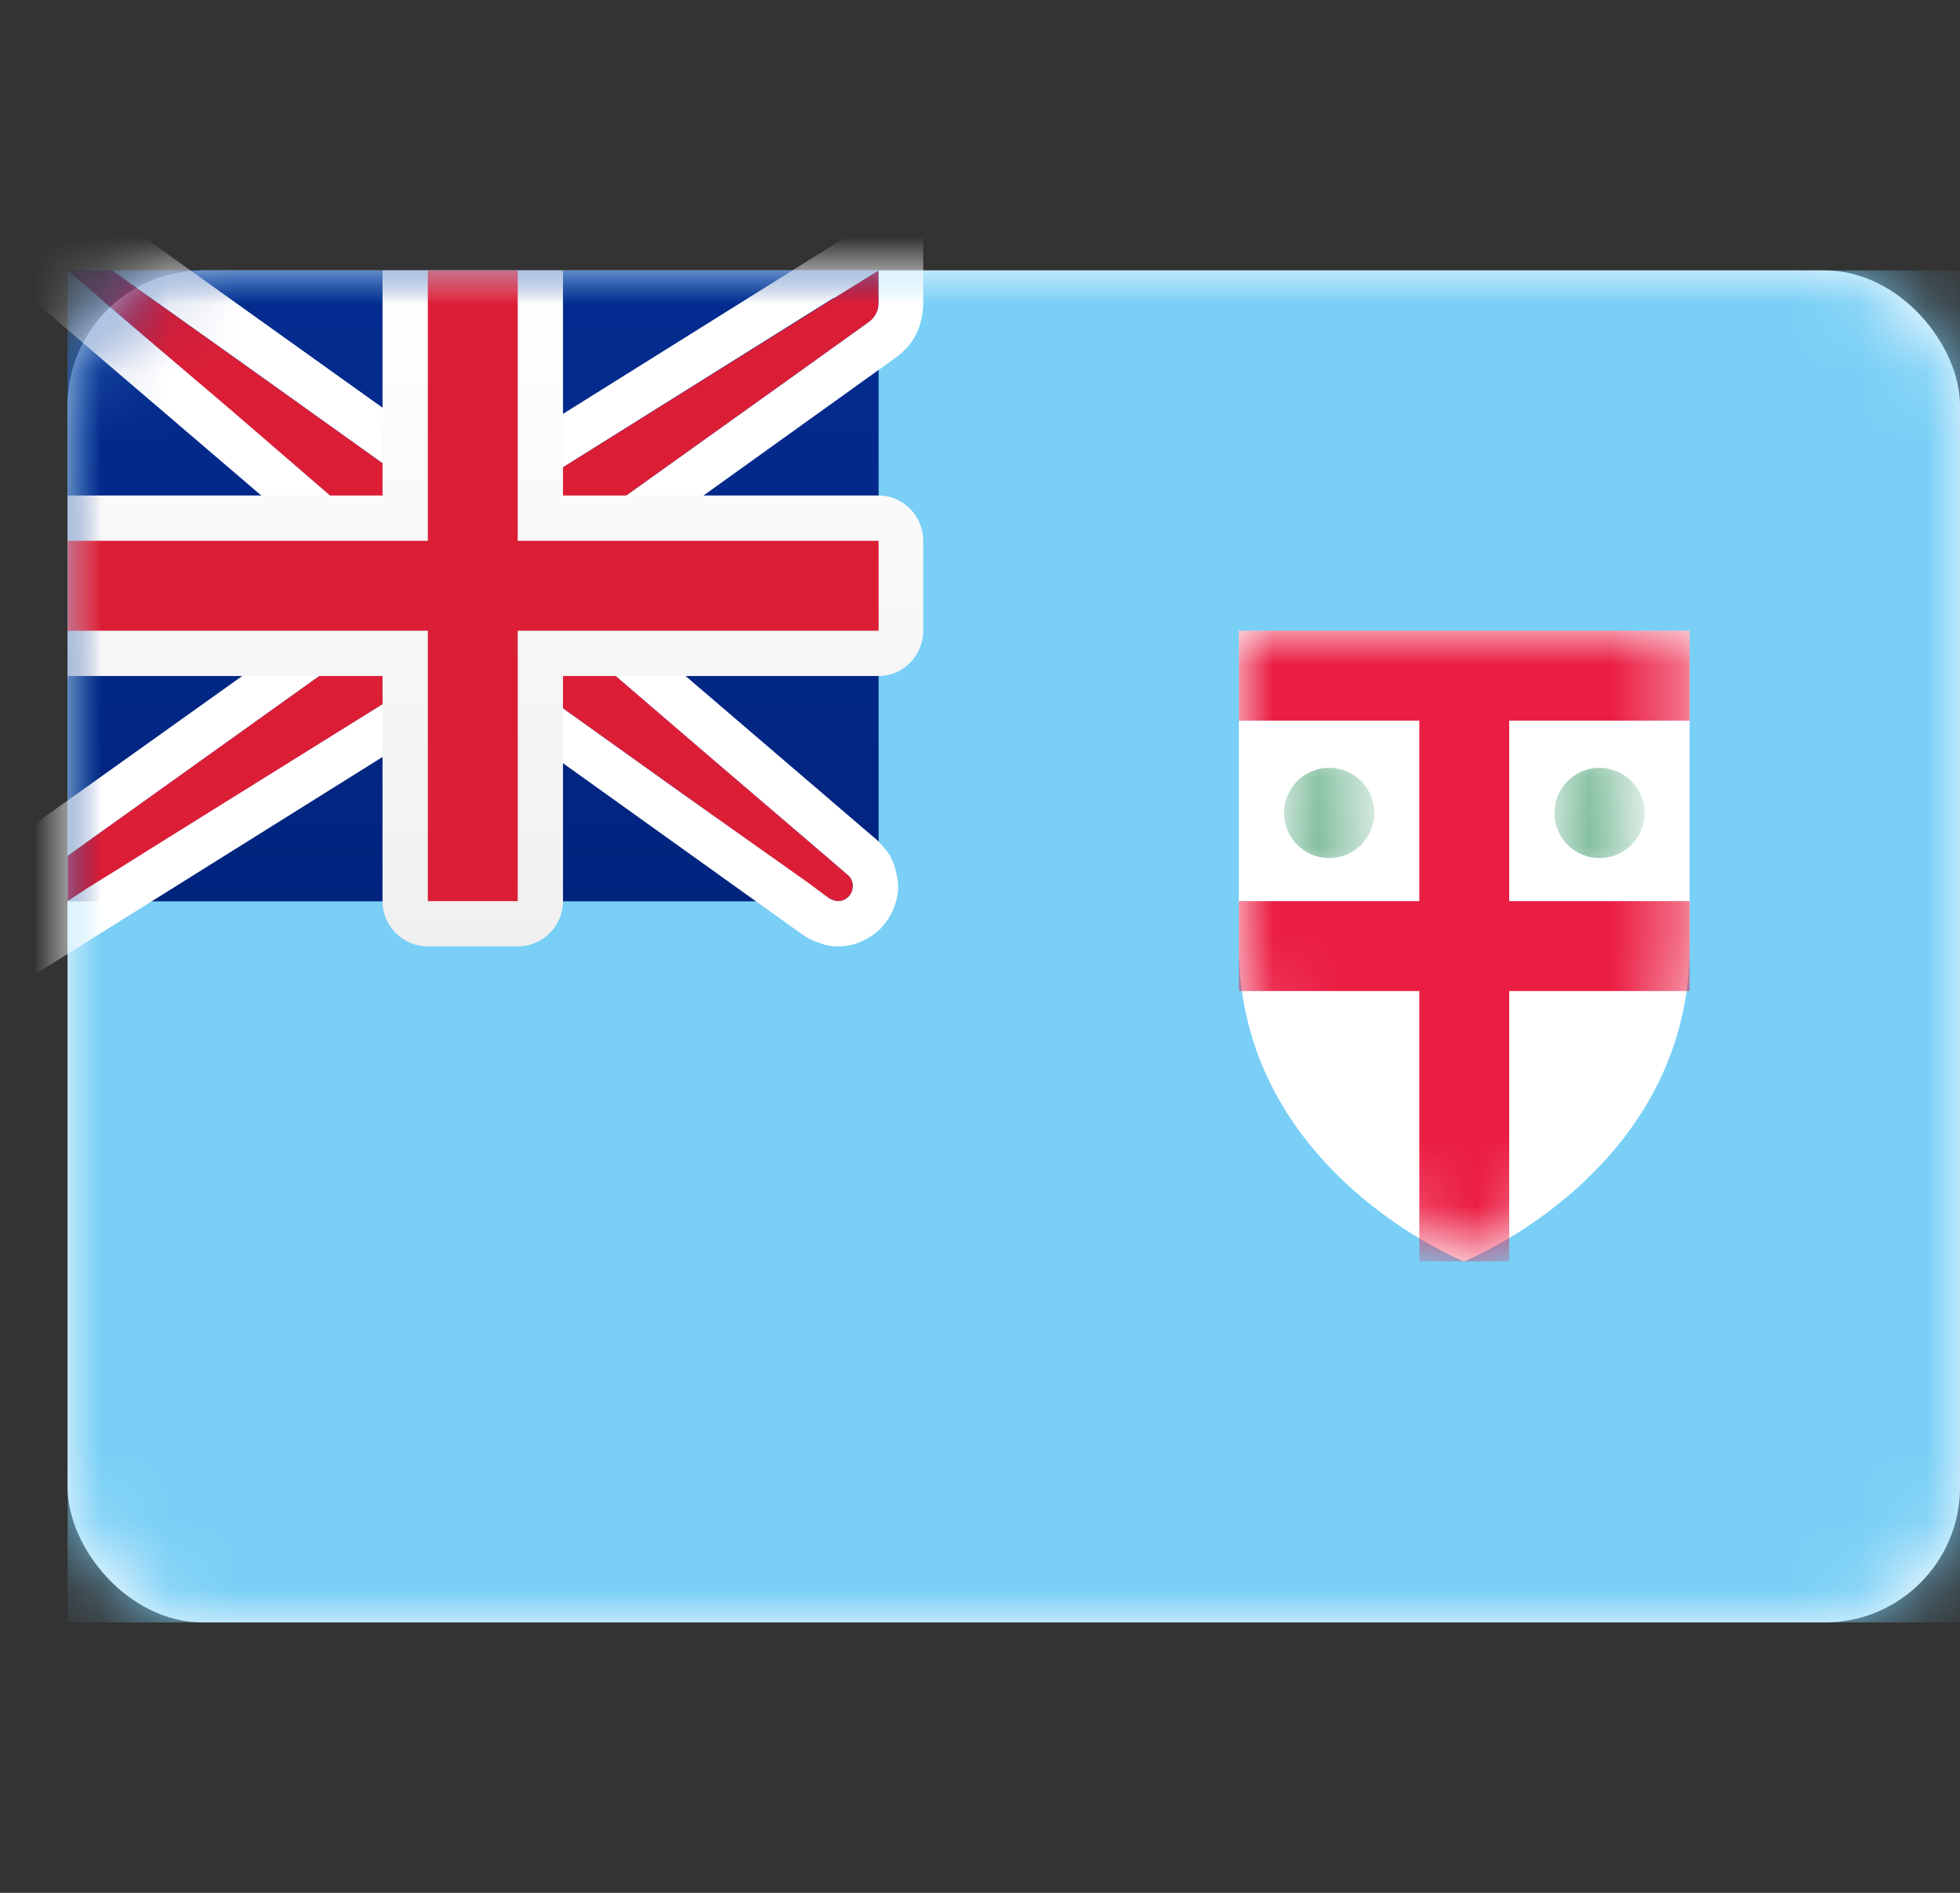 <svg xmlns="http://www.w3.org/2000/svg" fill="none" viewBox="0 0 29 28" focusable="false"><rect x="0" y="0" width="29" height="28" fill="#333333" stroke="none"/><defs><linearGradient id="Fiji_svg__b" x1="1" x2="1" y1="4" y2="13.333" gradientUnits="userSpaceOnUse"><stop stop-color="#042C90"/><stop offset="1" stop-color="#00247E"/></linearGradient><linearGradient id="Fiji_svg__e" x1="1" x2="1" y1="4" y2="14" gradientUnits="userSpaceOnUse"><stop stop-color="#FFF"/><stop offset="1" stop-color="#F0F0F0"/></linearGradient></defs><path fill="none" d="M1 0h28v28H1z"/><rect width="28" height="20" x="1" y="4" fill="#FFF" rx="2"/><rect width="28" height="20" x="1" y="4" rx="2"/><mask id="Fiji_svg__a" width="28" height="20" x="1" y="4" mask-type="alpha" maskUnits="userSpaceOnUse"><rect width="28" height="20" x="1" y="4" fill="#FFF" rx="2"/><rect width="28" height="20" x="1" y="4" stroke="#979797" stroke-opacity="0" stroke-width="0" rx="2"/></mask><g mask="url(#Fiji_svg__a)"><path fill="#79CFF6" d="M1 4h28v20H1z"/><path d="M1 4h28v20H1z"/></g><g mask="url(#Fiji_svg__a)"><path fill="url(#Fiji_svg__b)" d="M1 4h12v9.333H1z"/><path d="M1 4h12v9.333H1z"/></g><g mask="url(#Fiji_svg__a)"><path fill="#FFF" fill-rule="evenodd" d="M18.33 14V9.33H25V14c0 3.33-3.34 4.66-3.34 4.66s-3.33-1.33-3.33-4.66"/><path d="M18.33 9.33H25V14c0 3.33-3.34 4.66-3.34 4.66s-3.33-1.33-3.33-4.66z"/><mask id="Fiji_svg__c" width="6.667" height="9.333" x="18.333" y="9.333" mask-type="alpha" maskUnits="userSpaceOnUse"><path fill="#FFF" fill-rule="evenodd" d="M18.33 14V9.33H25V14c0 3.33-3.34 4.66-3.34 4.66s-3.33-1.33-3.33-4.66"/><path stroke="#979797" stroke-opacity="0" stroke-width="0" d="M18.33 9.33H25V14c0 3.33-3.34 4.66-3.34 4.66s-3.33-1.33-3.33-4.66z"/></mask><g mask="url(#Fiji_svg__c)"><mask id="Fiji_svg__d" fill="#fff"><path fill-rule="evenodd" d="M20.333 12A.667.667 0 1 1 19 12a.667.667 0 0 1 1.333 0m4 0A.667.667 0 1 1 23 12a.667.667 0 0 1 1.333 0" clip-rule="evenodd"/></mask><path fill="#2A915C" fill-rule="evenodd" d="M20.333 12A.667.667 0 1 1 19 12a.667.667 0 0 1 1.333 0m4 0A.667.667 0 1 1 23 12a.667.667 0 0 1 1.333 0" clip-rule="evenodd" mask="url(#Fiji_svg__d)"/></g><g mask="url(#Fiji_svg__c)"><path fill="#EB1D43" fill-rule="evenodd" d="M18.33 9.33H25v1.33h-2.67v2.67H25v1.33h-2.67v4H21v-4h-2.67v-1.33H21v-2.67h-2.67z"/><path d="M25 9.33v1.33h-2.67v2.67H25v1.33h-2.67v4H21v-4h-2.67v-1.33H21v-2.67h-2.67V9.33z"/></g></g><g fill-rule="evenodd" mask="url(#Fiji_svg__a)"><path fill="#DB1E36" d="M5.66 8 1 4h.66l4.67 3.33h1.33L13 4v.49c0 .11-.06.21-.14.27L8.33 8v1.33l4.21 3.61c.16.13.06.39-.14.39-.05 0-.09-.02-.13-.04L7.66 10H6.33L1 13.33v-.67l4.66-3.33z"/><path fill="#FFF" d="M1.88 3.33H-.81L5 8.3v.69L.33 12.32v2.21l6.19-3.87h.93l4.43 3.17q.12.08.25.12.13.05.27.05.15 0 .29-.05.13-.05.24-.13.1-.07.17-.17.08-.1.13-.23t.06-.27q0-.12-.03-.24-.03-.14-.09-.25-.08-.12-.19-.23L9 9.02v-.68l4.24-3.04q.1-.07.18-.16.08-.08.13-.19.06-.11.08-.22.03-.12.03-.24v-1.7L7.47 6.66h-.93zm4.45 4-2.52-1.8L1.66 4H1l.41.35.25.22L3.4 6.05 5.66 8v1.33L1 12.66v.67l.32-.21.34-.21 1.04-.65L6.33 10h1.33l2.52 1.8 1.78 1.26.31.23c.04.02.08.04.13.04.2 0 .3-.26.14-.39l-.29-.25-1.66-1.42-2.26-1.94V8l3.33-2.38 1.2-.86c.08-.06.14-.16.14-.27V4l-.66.41h-.01l-1.04.65-3.63 2.27z"/></g><g mask="url(#Fiji_svg__a)"><path fill="url(#Fiji_svg__e)" fill-rule="evenodd" d="M1 7.33V10h4.66v3.33c0 .37.3.67.67.67h1.33c.37 0 .67-.3.67-.67V10H13c.36 0 .66-.3.66-.67V8c0-.37-.3-.67-.66-.67H8.33V4H5.66v3.33z"/><path d="M1 10h4.66v3.33c0 .37.3.67.67.67h1.33c.37 0 .67-.3.67-.67V10H13c.36 0 .66-.3.66-.67V8c0-.37-.3-.67-.66-.67H8.33V4H5.66v3.33H1z"/></g><g mask="url(#Fiji_svg__a)"><path fill="#DB1E36" fill-rule="evenodd" d="M1 8h5.33V4h1.33v4H13v1.33H7.66v4H6.33v-4H1z"/><path d="M6.33 8V4h1.33v4H13v1.33H7.66v4H6.33v-4H1V8z"/></g></svg>
